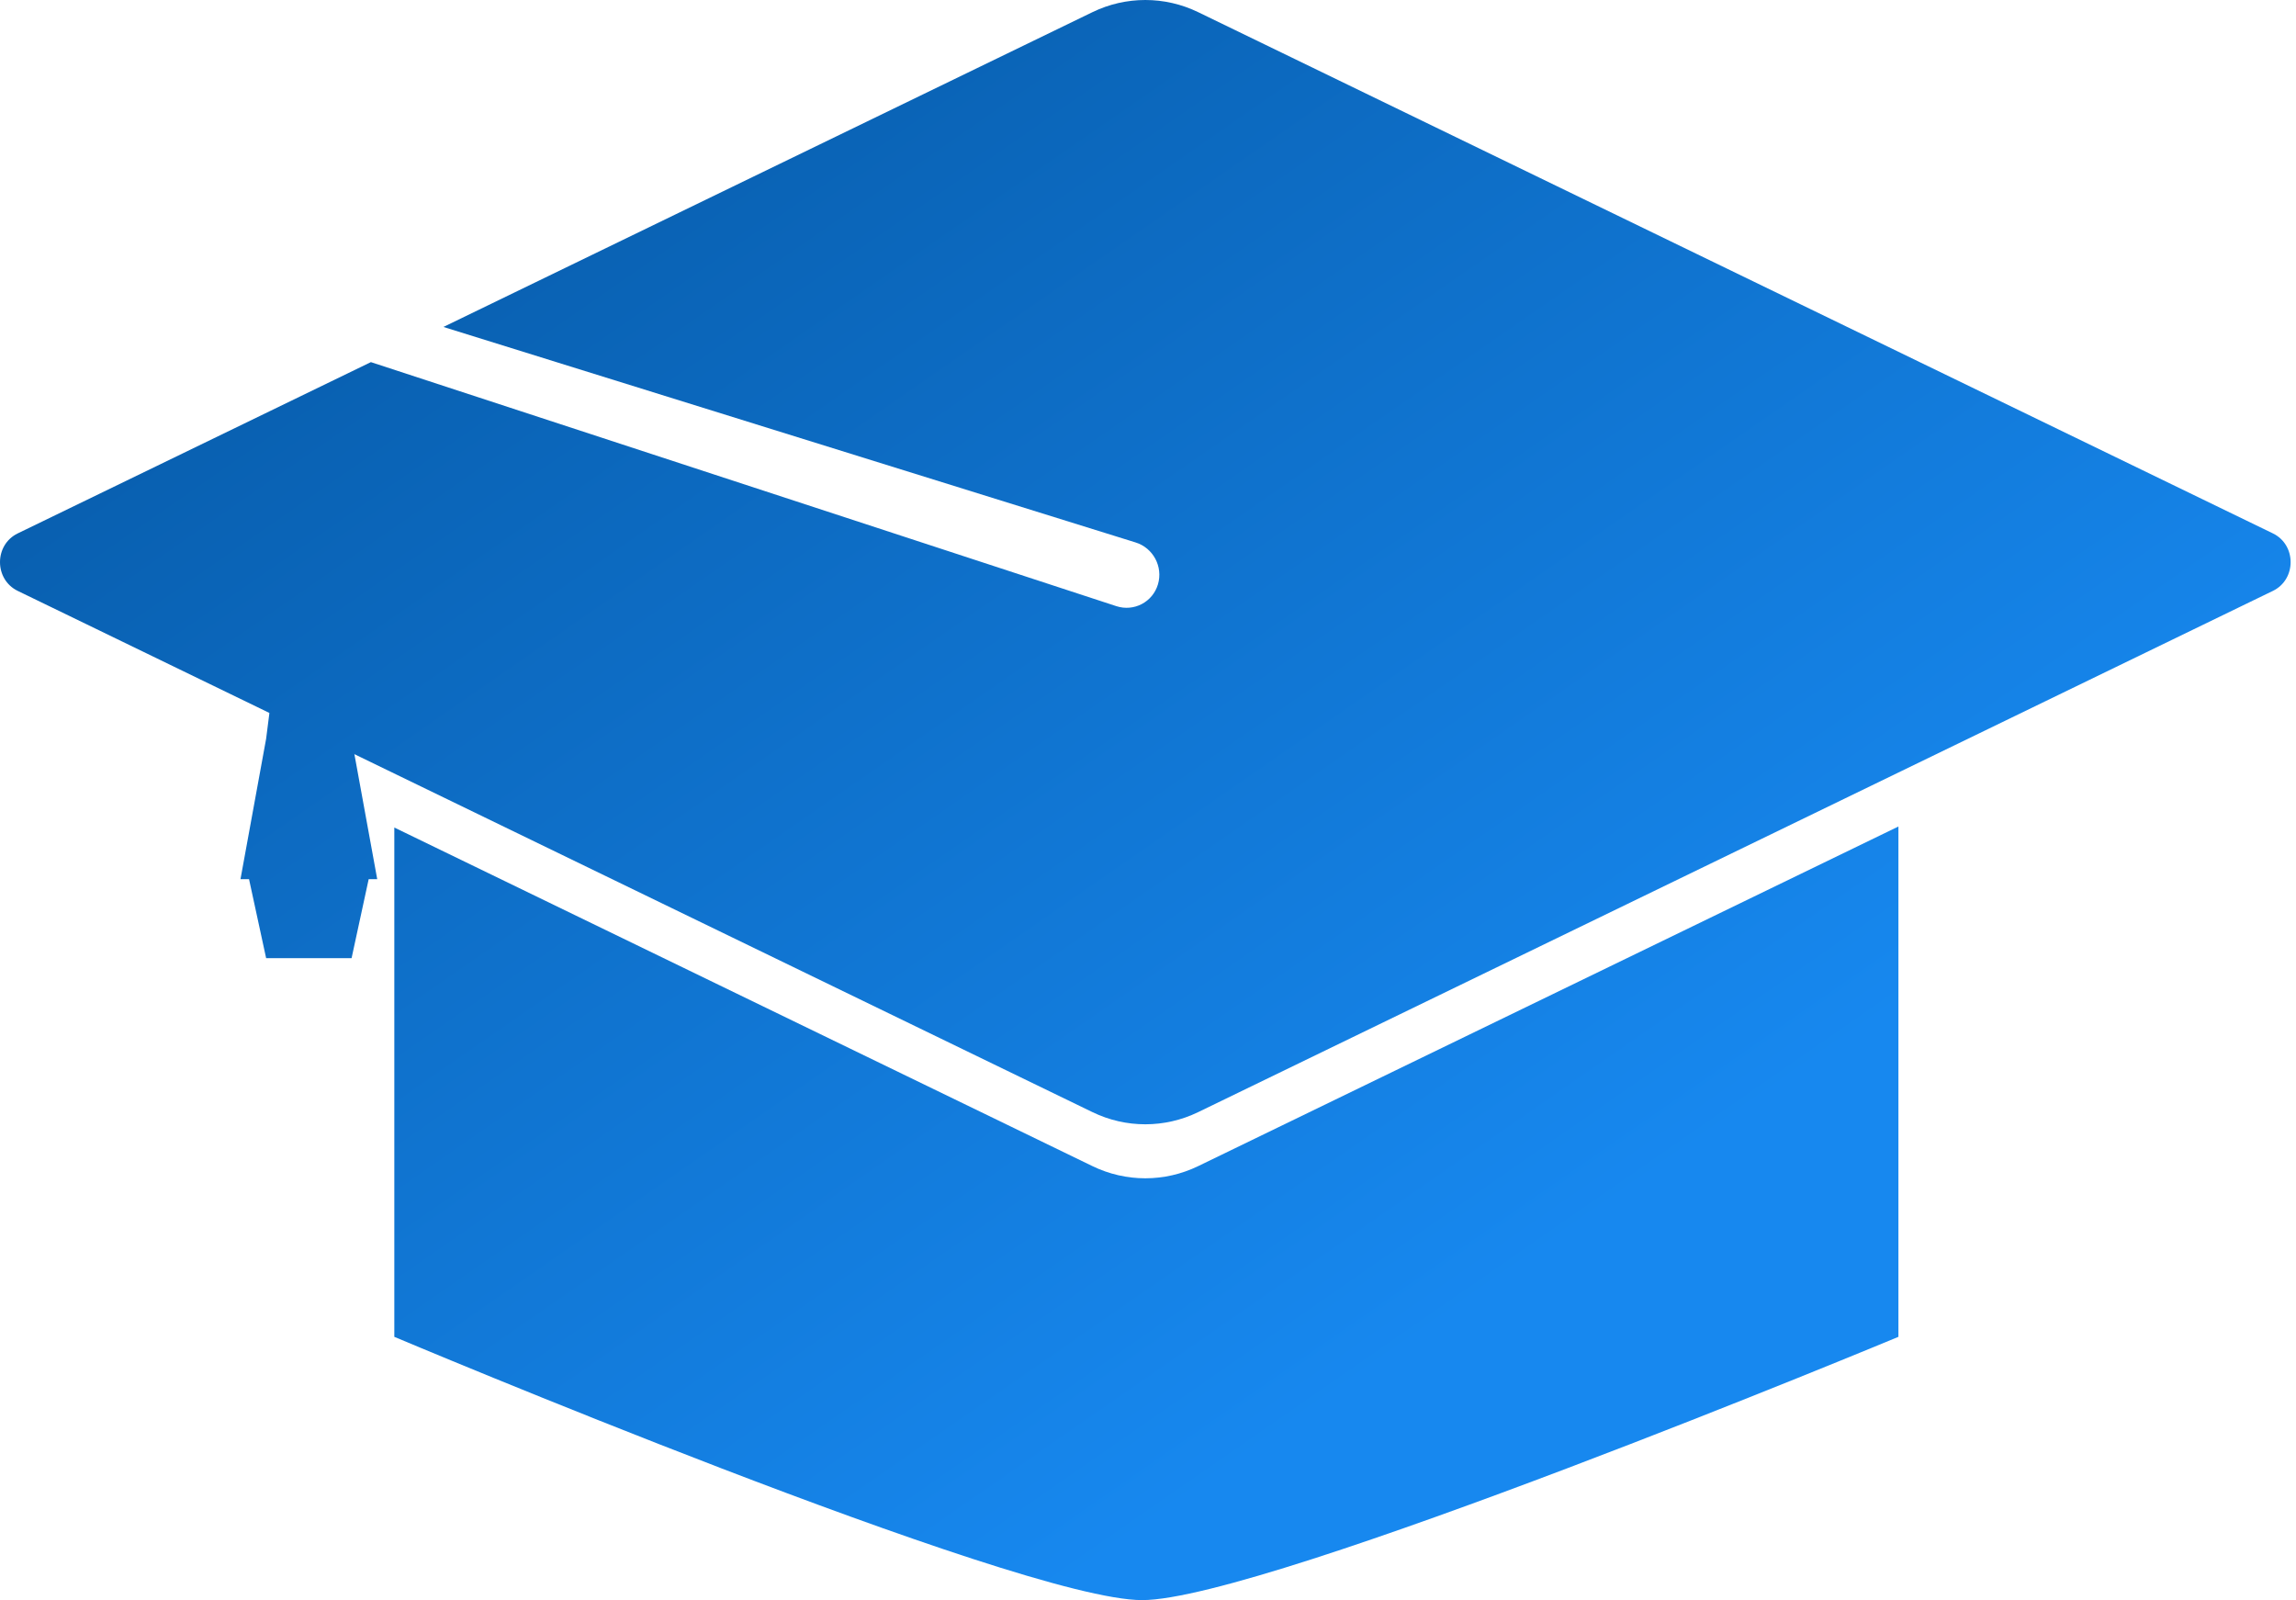 <svg width="254" height="177" viewBox="0 0 254 177" fill="none" xmlns="http://www.w3.org/2000/svg">
<path d="M43.622 91.539V147.877C43.622 147.877 112.638 176.999 126.347 176.999C140.056 176.999 210.017 147.877 210.017 147.877V91.425L132.553 128.992C128.849 130.788 124.556 130.788 120.852 128.992L43.622 91.539Z" fill="url(#paint0_linear_392_1309)"/>
<path d="M32.277 46.771H36.059V59.391L38.895 81.718L41.731 97.25H40.786L38.895 105.986H29.441L27.55 97.25H26.604L29.441 81.718L32.277 59.391V46.771Z" fill="url(#paint1_linear_392_1309)"/>
<path d="M132.553 1.347C128.849 -0.449 124.556 -0.449 120.852 1.347L49.054 36.166L125.631 60.005C127.572 60.609 128.679 62.679 128.104 64.629C127.522 66.6 125.447 67.69 123.494 67.05L41.031 40.057L1.962 59.003C-0.654 60.272 -0.654 64.094 1.962 65.363L120.852 123.019C124.556 124.815 128.849 124.815 132.553 123.019L251.443 65.363C254.059 64.094 254.059 60.272 251.443 59.003L132.553 1.347Z" fill="url(#paint2_linear_392_1309)"/>
<defs>
<linearGradient id="paint0_linear_392_1309" x1="45.818" y1="5.411" x2="149.025" y2="154.179" gradientUnits="userSpaceOnUse">
<stop stop-color="#075BA9"/>
<stop offset="1" stop-color="#1788EF"/>
</linearGradient>
<linearGradient id="paint1_linear_392_1309" x1="45.818" y1="5.411" x2="149.025" y2="154.179" gradientUnits="userSpaceOnUse">
<stop stop-color="#075BA9"/>
<stop offset="1" stop-color="#1788EF"/>
</linearGradient>
<linearGradient id="paint2_linear_392_1309" x1="45.818" y1="5.411" x2="149.025" y2="154.179" gradientUnits="userSpaceOnUse">
<stop stop-color="#075BA9"/>
<stop offset="1" stop-color="#1788EF"/>
</linearGradient>
</defs>
</svg>
